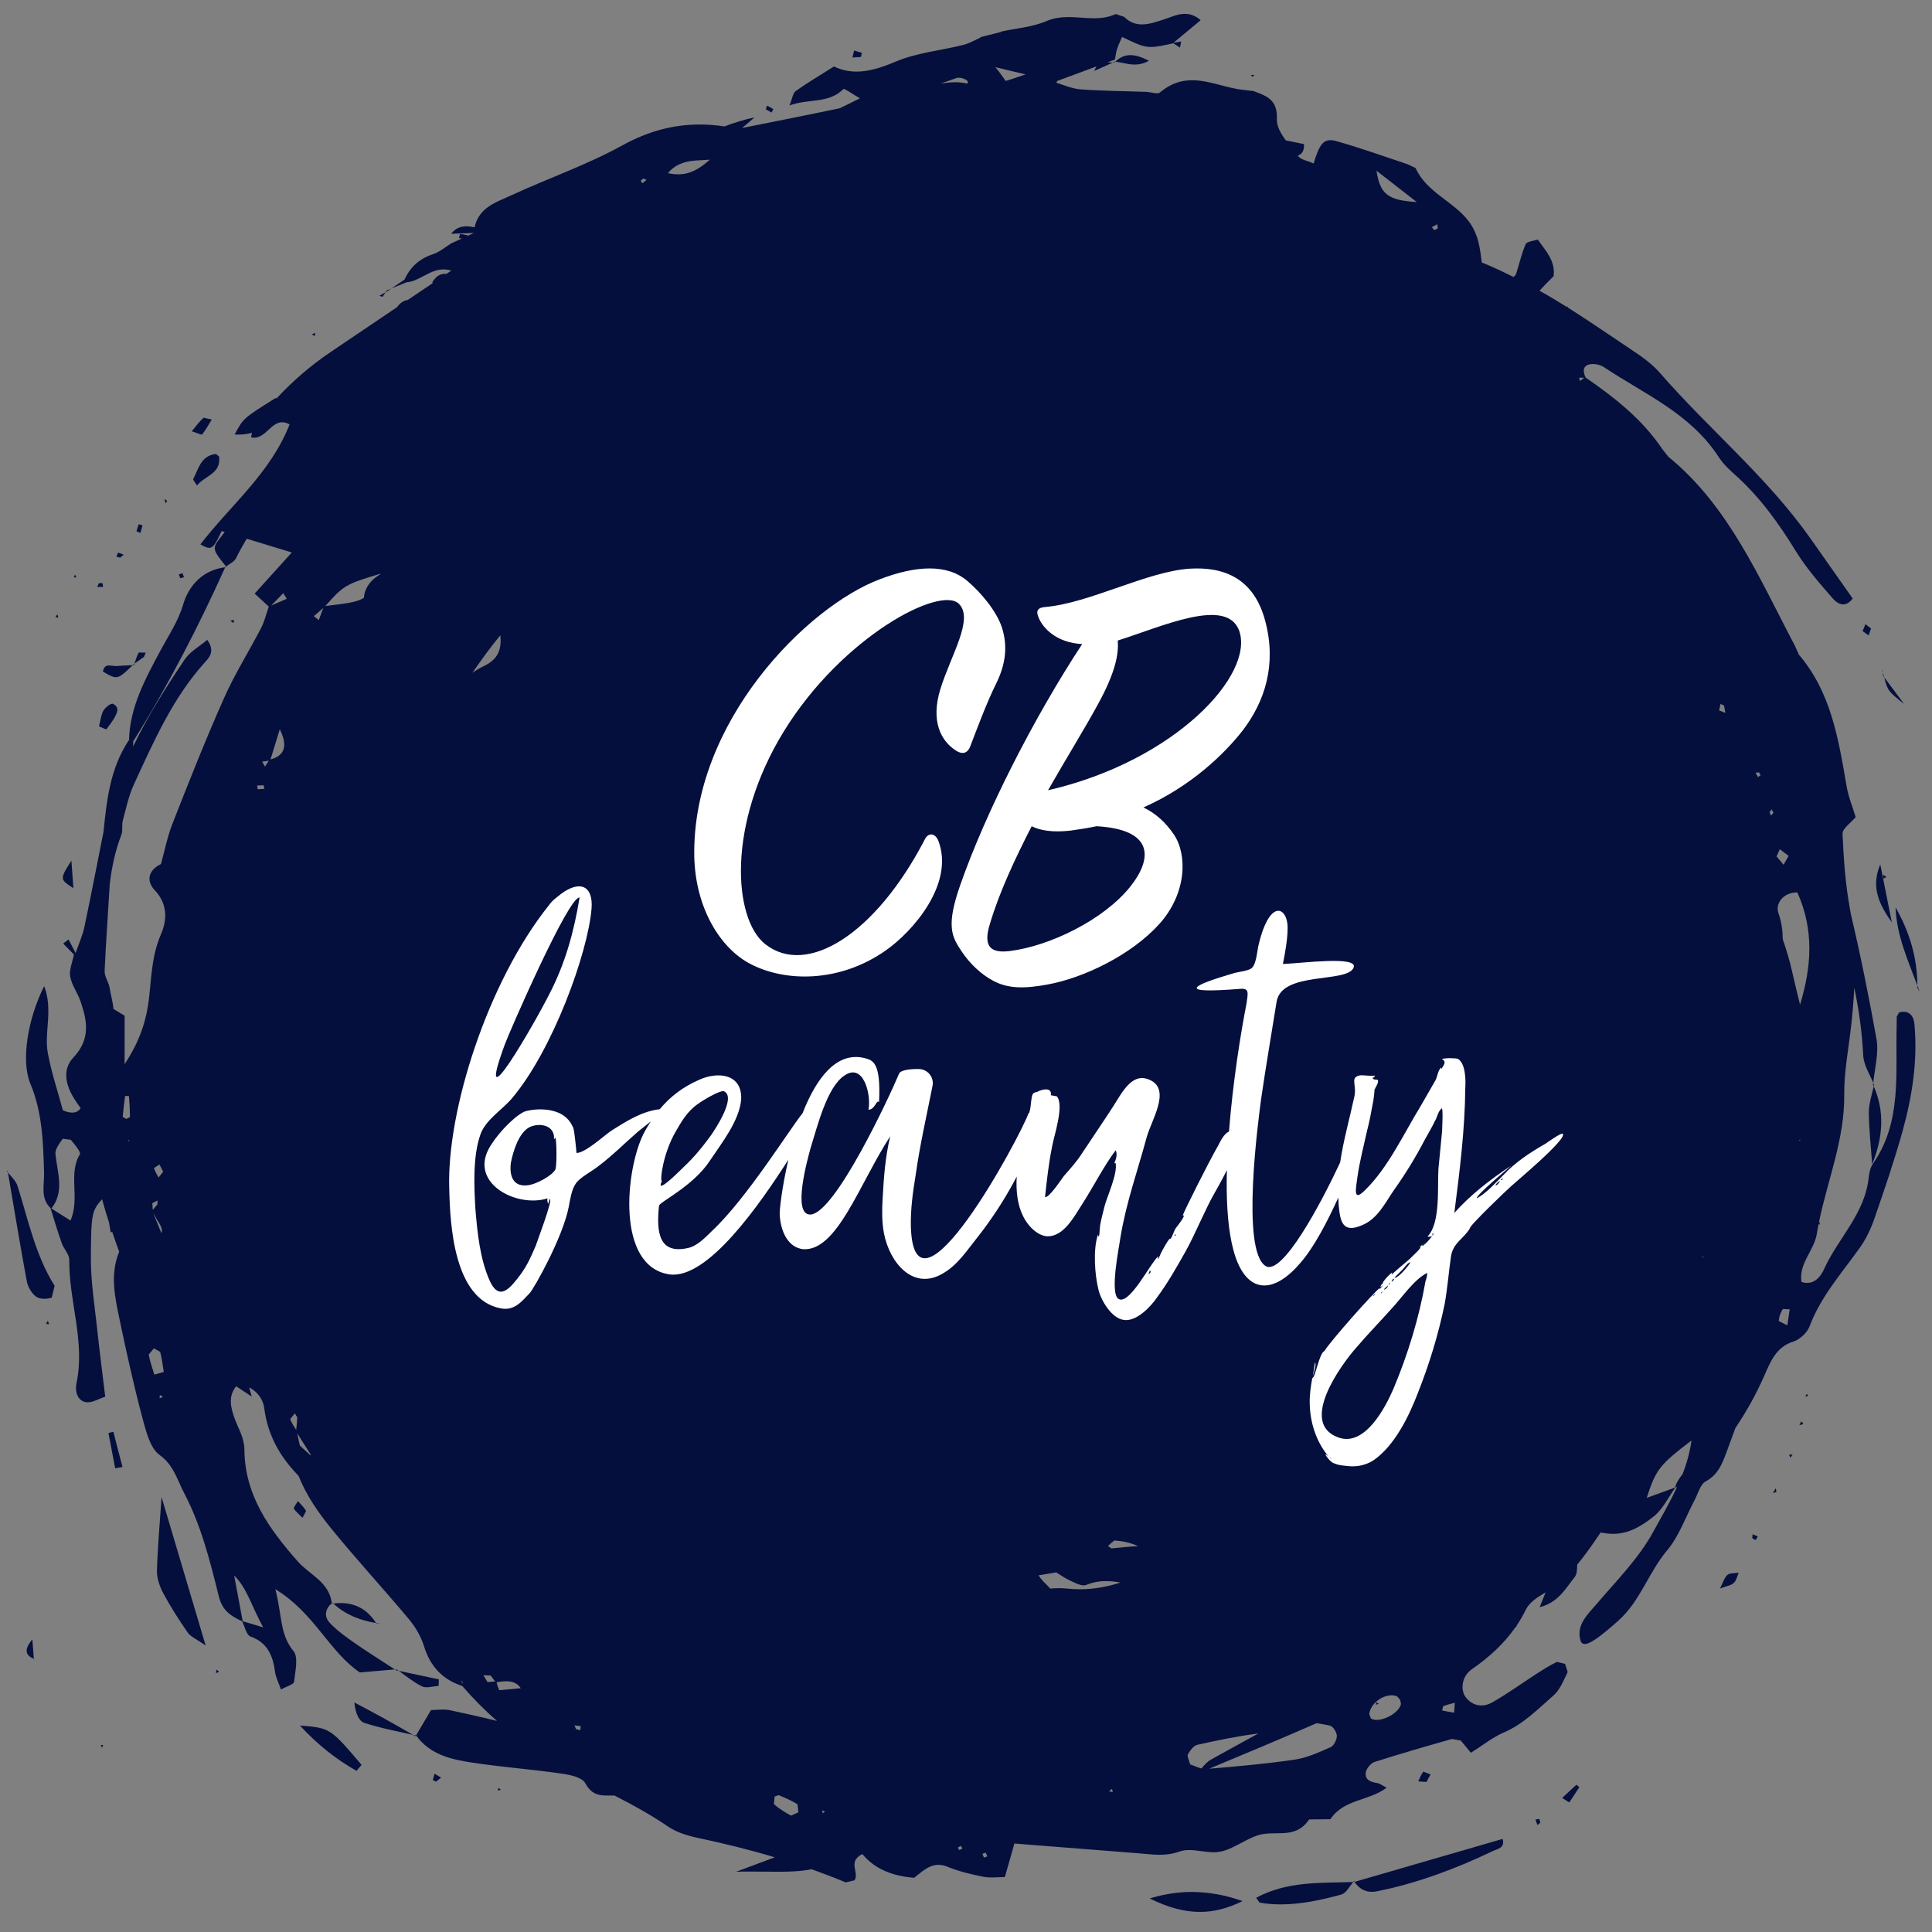 <?xml version="1.0" encoding="utf-8"?>
<!-- Generator: Adobe Illustrator 25.0.1, SVG Export Plug-In . SVG Version: 6.00 Build 0)  -->
<svg version="1.1" id="Layer_1" xmlns="http://www.w3.org/2000/svg" xmlns:xlink="http://www.w3.org/1999/xlink" x="0px" y="0px"
	 viewBox="0 0 1924 1924" style="enable-background:new 0 0 1924 1924;" xml:space="preserve">
<rect x="0" y="0" width="1924" height="1924" fill="#808080" stroke="none"/>
<style type="text/css">
	.st0{fill-rule:evenodd;clip-rule:evenodd;fill:#040F3D;}
	.st1{fill-rule:evenodd;clip-rule:evenodd;fill:#FFFFFF;}
</style>
<g id="logo">
	<g id="blog" transform="translate(24, 165)">
		<path id="Shape" class="st0" d="M1885.4,818.7c0-0.8,0-1.5,0-2.3c0.3,0.8,0.6,1.6,0.9,2.4l0,0l1.5,3.7L1885.4,818.7z
			 M1885.4,816.4c-9.4-25.2-20.6-49.7-21.7-77.7C1877.4,762.5,1885.3,788.2,1885.4,816.4z M1852.4,509.5c4.7,6.3,9.8,13.2,19.8,26.5
			C1856.7,523.7,1855.9,523.1,1852.4,509.5z M1851.7,507.2c0.2,0.8,0.4,1.6,0.6,2.3c-0.4-0.5-0.8-1.1-1.2-1.6L1851.7,507.2z
			 M1851.1,505.2l0.7,2l-0.6,0.7L1851.1,505.2z M1851,504l0.1,1.2l-1.4-4.1L1851,504z M1854.6,708.3l-3.1,1.8l-0.2-4L1854.6,708.3z
			 M1848.5,695.9c3.8,19.2,7.7,38.5,11.5,57.7C1848,736.5,1838.6,718.8,1848.5,695.9z M1830.9,463.5l2.8-6.9l5.6,4.3l-2.4,6.9
			L1830.9,463.5z M268.6,1337.4c-0.6-0.9,2.2-4.3,4.1-7.6c3,3.5,6.2,6.4,8.1,10l-3.5,6.7C274.3,1343.5,270.9,1340.8,268.6,1337.4z
			 M1631.7,282.6l5.8,7.3c60.3,49.2,90.4,120.9,126.1,188.4l3.8,8.6c31.9,37.2,39.5,84,47.5,130.8c1.8,10.7,6,20.9,9.1,31
			c-4.7,5.7-13.3,11.4-13.1,16.7c1.1,25.2,2.9,50.6,7.5,75.4c0.3,1.5,0.5,3.1,0.8,4.6c9.7,41,18,82.5,25.5,124.1
			c2.5,13.8-1.7,29.2-3.2,43.9c-3.8-9.1-9.5-17.9-10-27.3c-1.1-23-4.3-45.5-8.9-67.5c-0.6,12-1.6,24-2.9,36
			c-2.5,23.5-7.3,46.9-7.1,70.3c0.5,44.6-16.5,85-25.2,127.3l0.7-0.3l0.1,2.8l-1.1-0.8c-0.7,3.3-1.3,6.6-1.8,9.9
			c-2.7,16.7-18.1,29.2-15.3,47.8c2,0.7,3.9,1,5.7,1c9.2,0,14.3-8.3,16.7-13.5c14-31.1,40.9-55.2,44.6-91.8
			c0.5-4.6,1.7-9.8,4.2-13.4c29.1-41.7,22.3-90.1,23.6-137.1l0.1-9.4l2.3-4.1c1.6-0.5,3.1-0.7,4.5-0.7c6.5,0,10.1,4.8,10.8,12.1
			c3.4,36.8-2.3,72.7-12.1,107.8c-8.1,28.9-17.8,57.3-27.6,85.6c-3.5,10.2-8.3,20.5-14.5,29.2c-17.9,25.3-38.8,48.3-50.2,78.5
			c-2.4,6.4-9.8,13.2-16.1,15.2c-17,5.2-22.8,19.8-29,34c-8.1,18.5-17.8,35.8-28.8,52.1c-2.8,7.8-5.6,15.5-8.5,23.2
			c-4.6,12.1-8.2,22.9-21.1,30c-5.5,3-7.7,12.5-11.3,19.2c-8.9,16.7-15.2,35.4-27.2,49.6c-18.5,22-26.4,50.2-48.7,70.1
			c-16.1,14.3-27.4,23-33.2,23c-2.1,0-3.5-1.1-4.2-3.4c-4.7-15.8,7.6-26.5,16.3-36.8c19.7-23.1,41.3-44.6,56.1-71.5
			c8.2-14.9,16.8-29.6,23.7-44.8c-0.6,0.3-1.2,0.5-1.8,0.8c-7,9.9-12.6,21.8-21.7,28.9c-11.9,9.3-24.3,17.1-40.3,17.1
			c-2.9,0-6-0.3-9.1-0.8c-1.1-0.2-2.2-0.3-3.2-0.5c-0.6,0.9-1.2,1.7-1.8,2.6c-6.9,10.2-13.8,20.1-21.5,29.3
			c-0.2,4.2-0.1,9.3-2.3,12.1c-9.2,11.7-16.8,25.9-35.1,30.3c2.1-5.2,4-9.8,5.9-14.7c-0.6,0.4-1.3,0.8-2,1.2
			c-6.7,3.9-14.4,9.3-17.6,15.8c-2.8,5.8-6,11.3-9.5,16.4l0.5,0.4l-1.3,0.7c-11.5,16.6-26.3,30.1-43.5,42
			c-10.3,7.1-12,21.2-5.4,28.9c4.2,4.8,9.4,7.2,14.9,7.2c3.5,0,7.1-1,10.5-2.9c15.2-8.6,29.5-19,44.2-28.5c6.7-4.3,13.4-8.6,20.5-12
			l8.1,2l2.6,8.1c-4.1,8.3-7.7,17.9-14.4,23.6c-15.4,13.4-29.7,28.3-49.2,36.6c-11.2,4.8-21.1,12.9-32.8,20.2
			c-2.8-3.3-6.4-7.8-10.1-12.2l-8.8-1.5c-25.8,7.3-51.5,14.7-77.1,22.9c-3.6,1.2-8,6.4-8.6,10.1c-1.3,7.6,4.7,9.9,11.4,10.9
			c2.7,0.4,5.1,2.5,9.3,4.6c-17.6,13.4-42.7,11.2-56,31.4l-21.1,0.2c-12.4,18.1-28.7,12.3-44.9,14.4c-14.6,1.9-28.3,14.4-43.1,17.6
			c-2.3,0.5-4.6,0.7-7,0.7c-4.1,0-8.2-0.6-12.4-1.1c-4.2-0.6-8.3-1.1-12.3-1.1c-3.2,0-6.3,0.4-9.2,1.4c-7.1,2.5-13.6,3.3-20.1,3.3
			c-7.1,0-14.1-1-21.3-1.5c-40.2-3.2-80.4-6.3-123.3-9.7c-3.4,11.9-6.1,21.5-9.5,33.4c-0.2,0-0.4,0-0.7,0c-1.9,0-4,0.1-6,0.2
			c-2,0.1-4.1,0.2-6.1,0.2c-3,0-6.1-0.2-9-0.8c-12.1-2.4-24.2-5.3-35.4-9.9c-3.2-1.3-6.1-1.9-8.9-1.9c-9.6,0-16.6,7-24.2,12.9
			c-20.8-1.6-39-8.3-51.6-23.6c-15.2,7.5-2.7,18.3-7.8,26.1l-8.8,2.1c-11.2-4.7-22.5-9-33.9-13.1c-10.6,2.1-21.6,2.5-33.6,2.5
			c-4.2,0-8.5-0.1-13-0.1c-4.5-0.1-9.2-0.1-14-0.1c-4.7,0-9.5,0-14.6,0.2c13.6-5.1,26.4-9.9,38.5-14.4c-25.4-7.6-51.3-14-77.5-19.5
			c-10.3-2.2-21-5.7-29.4-11.5c-16.8-11.5-34.6-21.2-52.7-30.5c-2.4,0-4.9,0-7.3,0c-0.2,0-0.3,0-0.5,0c-9,0-15.7-2-21.3-12.2
			c-3.3-6-15-8.4-23.3-9.6c-29.7-4.3-59.7-6.5-89.4-11c-20.8-3.2-41.7-7.7-55.8-27l-0.6,0.7l0,0c-0.8-0.5-1.7-1-2.5-1.4
			c1,0.2,2,0.5,3,0.7c4.5-7.6,9.1-15.4,14.9-25.3c3.4,0,7.6-0.5,12-0.5c2.6,0,5.3,0.2,7.8,0.8c15.3,3.4,30.7,6.6,45.9,10.5
			c-12.1-10.6-23.5-22.1-34.2-34.4l0-0.3c-20-6.4-32.3-19.6-38.5-39.9c-3-9.7-8.6-19.1-15.1-26.9c-25.1-30-51.7-58.8-76.4-89.1
			c-13.4-16.4-25.5-33.7-33.4-53.5c-17.8-18.4-30.6-39.4-34.2-67.8c-1-8.1-6.6-15.9-14.9-20.3c0.6,2.1,1.2,5.1,2.5,9.2
			c-5.6-3.7-10.7-7.1-15.5-10.3c-8.3,10.1-5.4,21.5-1.4,32.5c3.7,10.1,9.4,18.4,9.6,30.7c0.4,45.8,25.1,79.3,53.1,111.2
			c11.8,13.4,31.2,20.2,34,41.7c-6.9,5.7-7.9,13.2-2.1,19.5c7.2,7.7,15.9,13.9,24.5,19.9c13.2,9.2,26.8,17.7,40.3,26.5
			c-11.3,1-22.6,2-34.8,3c-30.2-20.1-45.2-59.2-84.2-82.9c6.8,25.7,4.2,44.9,18.2,61.8c4.9,6,1.6,20.3,0.4,30.6
			c-0.3,2.4-6.8,4.1-13,7.5c-2.4-7-5.2-12.2-5.9-17.7c-2.2-16.6-7.9-29.2-24.5-35.1c-3.9-1.4-5.6-9.6-8.2-15.1
			c-10.7-5.1-19.6-10-23.3-24.9c-8.7-35.1-17.5-70.4-34.4-102.6c-7.1-13.5-10.4-28-24.6-38.2c-9.4-6.7-13.5-23.7-17.1-37
			c-8.5-32-15.7-64.4-22.5-96.9c-4.8-22.8-10-45.7-0.6-68.5c-2.4-6.6-4.8-13.2-7-19.8c-0.5,0.2-1,0.4-1.5,0.7c-0.5-3.4-1-6.7-1.6-10
			c-2.5-7.6-4.8-15.3-6.9-23.1c-10.2,11.1-11,14.6-11.2,58.6c-0.1,23.6,3.8,47.3,6.3,70.9c2.3,21.5,5.1,42.9,8,67.1
			c-5.6,1.7-11.8,5.6-17.4,5.6c-0.7,0-1.5-0.1-2.2-0.2c-7.9-1.6-10.8-10.4-9-19c8.8-41.6-7.7-81.6-7.2-122.7
			c0.1-5.5-5.5-10.8-7.5-16.6c-4.1-11.5-7.6-23.3-11.2-35c-10.4-10-6-23.2-6.4-35.2c-0.9-30.1-1.6-59.7-13.6-88.5
			C-3.4,891.3,3.8,849.2,20,817c9.1,23.9-0.2,46,3.6,66.6c3.7,20,10.3,39.4,15,57.1c3.6,1.6,6.7,2.3,9.3,2.3c3.8,0,6.6-1.6,8.4-4.4
			c-2.7-3.9-5.5-7.8-7.8-11.8c-7.4-12.7-10.1-27.3,0.5-38.6c8.8-9.3,12.2-18.5,12.6-27.7c0.1-1.5,0.1-3.1,0-4.6
			c-0.4-7.7-2.6-15.5-5.3-23.4c-2.8-8.6-8.8-16.2-10.4-24.9c-1.2-6.8,2.3-14.6,3.7-22c-3.5-3.7-7.1-7.4-10.7-11l5.4-4
			c2.3,4.5,4.7,9,7,13.5c2.9-8.6,6.8-17,8.7-25.8c6.7-31.6,12.8-63.3,19.1-95c3.2-31.5,6.5-62.9,25.1-91l4.5,0.5
			c0,1.9-0.1,3.7-0.1,5.6c14.5-30.4,32.5-58.6,51.2-86.5c5.4-8,14.8-13.1,22.6-19.7c8.3,11.6,1.6,18.1-3,23.1
			c-31.6,35.2-50.5,78.5-70.2,121.2c-5.1,11.2-7.7,23.7-10.9,35.7c-1.2,4.5,0.2,9.9-1.4,14.1c-6.2,16-9.6,32.4-11.6,49.1
			c-1.7,28.8-3.8,57.6-5.1,86.4c-0.3,5.7,4.1,11.2,5,17.1c1,6.6,3.3,14.2,3.8,20.9c3.4,2,7.1,4.3,11.1,6.7c0,14.2,0,29.6,0,48.3
			c15-23,22-42.8,24.7-69.3c2.1-20.4,3-40.6,11.5-60.1c6.2-14.3,6.8-30-6.2-43.9c-8.9-9.4-6.2-20.2,6.2-26
			c3.7-13.4,6.4-27.3,11.4-40.1c16.5-42,33.1-84.1,51.4-125.2c10.6-24,24.8-46.3,36.8-69.6c3.5-6.7,5.3-14.3,7.8-21.5
			c-4.1-3.8-8.3-7.7-14.1-13c12.3-13.6,23.2-25.6,37-40.9c-16.2-4.9-30.9-9.4-44.9-13.7c-3.8,6.3-7.4,12.8-10.7,19.5
			c-1.7,3.4-6.4,5.5-9.9,8.1c-13.8-17.1-14.1-17.9-5.2-29.3c1.3-1.7,2.6-3.3,3.9-5c-1-0.3-2.1-0.6-3.1-0.9
			c-5.6,12-8.2,16.7-12.4,16.7c-2.2,0-4.9-1.3-8.7-3.5c30.1-39.2,69.5-70.5,88.8-119.4c-2.7-1.6-5.1-2.2-7.4-2.2
			c-5.4,0-9.6,3.9-13.8,7.7c-4.2,3.9-8.5,7.7-14.1,7.7c-1,0-2-0.1-3.1-0.4c0.4-1.4,0.6-3,0.9-4.5c-4,1.2-8.5,1.8-13.6,1.8
			c-1.2,0-2.4,0-3.6-0.1c8.6-16.2,8.6-16.2,41.1-36.5l0.5,0.7c16.4-17.7,34.7-33.4,54.8-46.9c21.7-14.7,43.3-29.3,65.3-44.1
			c2.8-3.8,6-6.5,10.7-7.2c8.1-5.5,16.3-11,24.6-16.6l0-1.4c3.1-4.7,6.8-8,12.2-8c0.5,0,1,0,1.6,0.1c1.6-1.1,3.2-2.2,4.9-3.3
			c-2.7-0.8-5.2-1.2-7.6-1.2c-14.1,0-24.3,12-36.9,12.8c-5.1,2.1-10.1,4.1-15.2,6.2c4.4-2.9,8.7-5.9,13.1-8.8l0,0
			c5.9-13,15.3-21.1,28.5-25.4c6.5-2.1,12.1-7.1,18.2-10.8c3.4-1.6,6.9-3.1,10.3-4.7l-2.8-0.7l1.3-4l7.3,1.4l-0.2,0.7
			c2.2-1,4.4-2,6.6-3c-7.6,0.3-15.1,0.6-22.7,0.8c4.3-5.6,9.5-7.4,15.1-7.4c2.7,0,5.4,0.4,8.2,1c4.5-20.3,21.9-25,36.4-31.8
			c36.9-17.1,75.7-30.4,111.3-50.1C621.3-34.3,646.6-41,673-41c8,0,16.1,0.6,24.4,1.9c10-3.8,20.1-6.9,30-9
			c-4.2,3.8-8.4,7.3-12.5,10.6c32.5-6.5,65-12.9,97.4-19.7c6-3,12.7-6.1,20.1-9.9c-7.1-4-14.4-9.3-16.2-9.3c-0.1,0-0.3,0-0.3,0.1
			C801-61.5,782-67.1,762.2-60c2.9-7,3.4-12.3,6.2-14.3c11.6-8.3,24-15.5,38.1-24.5c7.5,3.6,14.9,5.1,22.5,5.1c12.3,0,25-4,38.4-9.7
			c21.3-9.1,45.3-11.2,68.1-16.9c5.9-1.5,11.5-4.9,17.3-7.4l-1.2-0.1c7.3-1.8,14.5-3.7,21.8-5.5l-1.2-0.1c15.4-3.4,31.7-4.5,46-10.6
			c7.3-3.1,14.6-4,21.9-4c4.2,0,8.4,0.3,12.6,0.6c4.2,0.3,8.4,0.6,12.5,0.6c7.4,0,14.7-0.9,22-4.2l8.3,2.8
			c5.6,5.6,11.5,7.5,17.7,7.5c6.9,0,14.1-2.4,21.5-4.8c6.8-2.2,13.9-5.7,21.3-5.7c5,0,10.3,1.6,15.7,6.3
			c-9.4,7.8-18.3,15.2-27.1,22.5l7.7-1.3l-1.2,6.1l-6.6-4.3c-10.6,2.3-16.9,3.7-22.3,3.7c-7.9,0-13.9-2.9-28.8-10
			c-1.7,4-3.6,7.9-4.9,11.9c-1,2.8-1.3,5.9-2.2,10.6c-2.4,0.9-4.8,1.8-7.2,2.7c0.7,0,1.5,0.1,2.2,0.2c0.9,0.1,1.9,0.1,2.8,0.2
			c-6.1,2.7-12.2,5.5-18.3,8.2c0.7-1.9,1.4-3.3,2.3-4.5c-12.9,4.8-26.1,9.7-39.2,14.5c-0.3,0.6-0.6,1.2-1,1.8
			c8.1,2.5,16.1,6,24.4,6.6c21.7,1.6,43.5,1.7,65.3,2.5c3.3,0.1,7.4,1.4,10.5,1.4c1.3,0,2.4-0.2,3.1-0.9c10.9-9.1,21.5-12.1,32-12.1
			c17.5,0,34.6,8.2,52,9.7l9.2,1.1c12.7,4.9,24,8.1,23.2,27.9c-0.3,7.1,3.8,14.2,8.9,21.2c6,1.3,12.1,2.5,18.1,3.7
			c0.4,7.7-2.7,10.1-6.2,11.6c0,0,0,0,0,0c3,4.1,10.2,5.1,15.8,7.7c5.1-16.9,8.8-23.2,16.7-23.2c2,0,4.3,0.4,6.9,1.2
			c23.6,6.7,46.6,15,69.8,22.7l8.1,3.8c11,24.4,37.7,33,52.9,53c4.4,5.7,7.6,12.9,9.5,19.9c1.8,6.9,2.7,14.2,3.6,21.2
			c10.8,4.3,21.3,9.3,31.7,14.5l2.2-2.5c3.4-10.1,5.5-20.6,9.8-30.3c1.2-2.6,7.7-3.2,12.1-4.5c7.6,11.1,17.6,20.9,15.7,36.4
			c-5.9,5.9-10.6,10.6-14,14.6c9.3,5.1,18.4,10.6,27.5,16.3c0.1-0.3,0.3-0.7,0.4-1.1c0.1,0.5,0.2,1,0.3,1.5
			c21.3,13.4,42.1,27.9,63.2,41.9c10.1,6.7,20.4,13.9,28.4,23.1c48.7,56,106.2,103.1,149.6,164.4c14.2,20.1,28.4,40.3,42.4,60.3
			c-3.2,4.3-6.4,5.9-9.4,5.9c-4,0-7.7-2.8-10.3-5.8c-13.1-15-26.5-30.3-37-47.4c-17.3-28.2-36.3-54.4-60.7-76.1
			c-5.7-5.1-11.5-10.6-15.7-17c-28.4-44-74.2-63-114.5-89.9c-3-2-7.2-3.2-10.9-3.2c-0.7,0-1.4,0-2.1,0.1c-8.3,1.1-8.3,6.9-5.4,13.3
			C1583.7,230.8,1611.4,252.3,1631.7,282.6z M1769.1,971l-0.7-1l-1.2,0.3L1769.1,971z M1755.9,1154.9c0.9-6,1.7-11,2.4-16l-6.8-0.3
			c-1.5,2.2-2.6,4.8-3.4,7.5c-0.2,1.4-0.5,2.9-0.8,4.4C1748.3,1151.1,1751.8,1152.7,1755.9,1154.9z M1747.1,744.5
			c3.1,8.7,4.2,17.3,4.3,25.9c3.5,10.2,6.7,20.6,9.1,31.3c2.5,11.3,5.3,22.5,8.1,33.8c11.5-37.8,14.1-74.4-2.7-111.8
			C1751.4,723.7,1743.7,735.2,1747.1,744.5z M1752.2,696.2c1.4-2.4,2.7-4.9,5-8.9l-8.8-6.6l-3.2,7.2L1752.2,696.2z M1739.7,647.2
			l2.4-2.8l-1.7-3.4l-2.2,2.8L1739.7,647.2z M1726.6,608.8l2.8-1.8l-1.7-2.8l-3.4,0.3L1726.6,608.8z M1694.2,544.9l-1.3-7.3
			l-3.5-1.6l-1.4,6.5L1694.2,544.9z M1672.4,1087.1l-0.5-1.7c-0.1,0.7-0.2,1.4-0.3,2.1L1672.4,1087.1z M1644.1,1316.4
			c1.3-5,4.3-9.3,7.6-13.5c4.1-10.7,7.2-21.8,8.8-33.4c-32,24.4-35.6,29.2-44.6,57.2C1625.4,1323.2,1634.7,1319.8,1644.1,1316.4z
			 M217.7,1449.5c4.6,1.4,9.5,2.8,20.4,6.1c-11.8-21.5-16.1-39.1-28.9-51.6C212,1419.2,214.9,1434.4,217.7,1449.5z M46.5,970.1
			l-8-1.1c-3.2,4.6-7.8,10.4-7.3,15.3c1.9,18.5,9.3,37.1-4,54.2c5.8,3.7,11.7,7.4,19,12c9.8-22.4-2.7-46.2,9.4-66.1
			C56.7,982.4,50.3,974.5,46.5,970.1z M104.4,971.8l0.4-1.3l-1-0.6C104,970.6,104.2,971.2,104.4,971.8z M104.4,926.5l-3.8-0.1
			c-1,6.9-1.8,13.9-2.4,20.9l3.5,2l3.7-1.8C105.4,940.5,105,933.5,104.4,926.5z M138.3,1226.1l-3.1-1.9l-0.3,3.3L138.3,1226.1z
			 M132.7,1034.5l0.2-4l-5.2,2.7l0.4,6.7L132.7,1034.5z M128.6,1042.8c1.7,4.5,3.5,8.9,5.3,13.3c0.9,2.3,1.8,4.6,2.8,6.9
			c1.1-2.2,0.6-5.4-2.4-10.2C132.2,1049.6,130.5,1046.2,128.6,1042.8z M134.8,994.7l-5.5,3.5c1.1,3.3,2.9,6.4,4.6,9.5l4.6-5.9
			L134.8,994.7z M135.5,1181.2l-6.3-3.4l-5.1,6.2c1.2,6.8,3.6,13.3,5.6,19.9l9.4-2.6C138,1194.6,137.3,1187.7,135.5,1181.2z
			 M232,617.3l0.7,3.7l6.5-0.4l-0.6-3.6L232,617.3z M237,593.5l2.9,4.9l3.8-5.8L237,593.5z M254.6,561.3c-3.1,10-6.1,20-9.2,30
			C260.7,587.2,262.2,576.4,254.6,561.3z M258.1,425.7c-4,4.1-8.1,8.3-12.1,12.4c5.2-2.3,10.4-4.6,15.6-6.8L258.1,425.7z
			 M269.6,1242.5l-4.6,5.7c1.4,3.9,3.8,7.3,6,10.8c0.4-4.2,0.9-8.4,1-12.6L269.6,1242.5z M272,1262.4c0.9,4.1,1.7,8.2,2.6,12.2
			c3.4,3.1,6.8,6.3,10.2,9.3c0.3,0.1,0.6,0.1,1,0.2C280.5,1275.9,276.2,1269.1,272,1262.4z M288.5,448.6l5,3.9c1.5-4,2.9-8,4.4-12
			C294.7,443.2,291.6,445.9,288.5,448.6z M300,438.5c9.6-1.3,19.4-2,28.8-4.3c3.5-0.9,6.7-2.1,9.6-3.8c0.7-9.9,6.6-17.5,15.3-22.9
			c0.3-0.2,0.7-0.4,1-0.6c0.1-0.2,0.1-0.4,0.2-0.6C320.3,416.8,318.3,417.8,300,438.5z M436.6,1510.4l-1.7-2.3l1.8,4L436.6,1510.4z
			 M461.5,1510.1l7.6-0.6l-4.5-5.9l-7.2-0.3L461.5,1510.1z M474.3,467.6c-9.9,11.9-18.9,24.5-27.8,37.3c3.6-2.4,7.3-4.7,11.2-6.5
			C473.3,491,475.4,480.4,474.3,467.6z M480.1,1509.3c-3,0-6.3,0.4-9.6,1.1c0.7,2.9,1.6,5.5,2.7,7.8c1.1-0.1,2.3-0.2,3.4-0.3
			c6.1-0.6,12.3-1.1,18-1.7C491.2,1511,486.1,1509.3,480.1,1509.3z M548.1,1553.2l1.6,3.8l4.2,1.1l0.4-4.1L548.1,1553.2z
			 M616.7,12.8l-2.6,2.1l1.1,2.1c0.3,0.1,0.6,0.2,0.9,0.3l3.7-3.2L616.7,12.8z M656.4-2.9c-1.6,0.7-3.1,1.3-4.7,1.9
			c-3.6,1.8-7.2,4.5-10.6,8.4c3.7,0.8,7.1,1.2,10.3,1.2c11.9,0,21.1-5.3,31.5-14.6C673.3-5.2,664.6-5.6,656.4-2.9z M770.2,1631.8
			c-5.9-3.7-12.4-6.4-18.8-9.1l-4,1.4l-0.7,7.6c5.2,4.4,11,8.2,17.1,11.4l7.3-3.3L770.2,1631.8z M794.7,1637.9l0.7,2.9l2.1-1.7
			L794.7,1637.9z M930.9,1677.4l3.4-1.3l-1-2.7l-3.2,1.2L930.9,1677.4z M930.7-87.6c-0.8,0-1.6,0.1-2.2,0.3
			c-5.3,1.8-10.5,3.7-15.8,5.6c4.9-0.8,9.8-1.4,14.7-1.4c3.4,0,6.7,0.3,9.9,1c0.7,0.1,1.4,0.3,2.1,0.4l0.5-2
			C938.6-85.9,934.1-87.6,930.7-87.6z M957.6,1680l-3.3,1.2l1.6,3.7l3.3-1.2L957.6,1680z M1084.2,1619.6l-0.9-3.2l-2.9,2.6
			L1084.2,1619.6z M967.3-98.1c4.4,5.3,7.6,10.1,10.2,13.7c4.2-1.2,8.4-2.5,12.5-4c2.4-0.9,4.9-1.7,7.3-2.5
			C988.6-93,978.9-95.3,967.3-98.1z M1057.9,1413.3c-0.8,0.3-1.6,0.5-2.6,0.5c-4.4,0-10-3.1-14.5-5.2c-4.6-2.1-8.7-5.2-13-7.7
			c-5.9,1-11.7,1.9-17.5,2.9c2.9,5.1,7.9,8.9,11.6,13.2c3-0.3,5.9-0.4,8.8-0.4c2.7,0,5.3,0.1,7.9,0.4c4.3,0.4,8.5,0.7,12.7,0.7
			c14.3,0,27.7-2.6,40.6-6.7c-4.5-0.9-9-1.4-13.7-1.4C1071.8,1409.4,1065,1410.5,1057.9,1413.3z M1085.8,1369.1
			c-2.2,1.6-4.3,3.4-6.4,5.5c1.1,0.8,2.2,1.6,3.4,2.4c11.7-1.2,20-2,26.6-2.2C1101.4,1371.1,1093.6,1369.6,1085.8,1369.1z
			 M1227.9,1561.5c-19.9,2.5-39.8,6.7-59.6,11.1c-3.6,0.8-7.2,5.7-9.3,9.4c-1.1,2,1.1,5.5,2.2,10.1c3.4,1,7.3,3.1,11.3,4
			c2.8-3.4,5.7-6.7,9.3-8.7c15.8-8.8,31.7-17.6,47.6-26.2C1228.9,1561.4,1228.4,1561.4,1227.9,1561.5z M1300.2,1553.4
			c-4.2-0.8-8.8-1.8-13.3-2.3c-0.6,0.3-1.3,0.6-1.9,0.9c-34.8,15.2-69.8,29.8-104.8,44.4c28.5-2.4,57.1-4.9,85.4-9.1
			c12.1-1.8,24.1-7.3,35.6-12.4c3.2-1.4,6.3-7.7,6.1-11.4C1307.1,1559.7,1303.4,1554,1300.2,1553.4z M1341.2,1546.3
			c1.5,1,3.6,1.5,5.8,1.5c9.2,0,22.4-7.8,24.2-15.9l-0.9-4.1l-2.9-3.4c-1.8-0.8-3.7-1.1-5.7-1.1c-9.8,0-21.2,8.8-22.1,18.8
			L1341.2,1546.3z M1346.8,5c3.5,23.9,12.1,29.5,40.1,31.2C1373.4,25.7,1363.4,17.9,1346.8,5z M1407.3,58.3l-5.4,3l2.7,2.9l3.2-1.8
			L1407.3,58.3z M1413.1,1534.2l-0.9,4.2c3.9,0.9,7.9,1.5,11.9,2.2c0.2-2.6,0.4-5.3,0.7-9.9
			C1420.4,1531.9,1416.6,1532.7,1413.1,1534.2z M1548.5,211.1c0.3,1.1,0.7,2.2,1,3.4c1.4-1,2.7-2.2,4.1-3.3
			C1551.9,211.2,1550.2,211.2,1548.5,211.1z M1346.3,1532.7l0.3-2.5l2.4,1.5L1346.3,1532.7z M205.3,453.4l3.7-1.2l-0.4,3.2
			L205.3,453.4z M200.3,399.9c0-0.1,0.1-0.2,0.1-0.2c0.3-0.2,0.5-0.4,0.8-0.6c0.2,0.2,0.4,0.4,0.5,0.7
			C201.2,399.8,200.8,399.9,200.3,399.9z M104.5,572.4c0.6-32.9,16.2-61.4,31.6-90.1c8-14.9,17.4-28.6,22.4-45.6
			c5.5-18.6,19.5-34.1,41.8-36.8c-26.8,59.4-56.6,117.3-91.3,172.9L104.5,572.4z M1841.9,916.8c-0.2-0.5-0.4-1-0.6-1.4
			c0.1-0.6,0.1-1.2,0.2-1.9c0.3,0.6,0.5,1.3,0.8,1.9C1842.1,915.8,1842,916.3,1841.9,916.8z M1840.4,994.4
			c-1.2-17.3-3.2-34.5-3.3-51.9c0-8.5,3-17.1,4.9-25.7C1852.9,941.6,1851.4,967.4,1840.4,994.4z M328.9,1530.4
			c9.9,5.3,19.8,10.5,29.6,15.9c9.7,5.4,19.3,10.9,28.9,16.4c-16.3-3.7-32.9-6.8-48.7-12C333.3,1548.9,329.8,1540.6,328.9,1530.4z
			 M307.4,1431.3c0.2,0.2,0.4,0.4,0.6,0.6c-0.4,0-0.8,0.1-1.2,0.2c0-0.1,0-0.2,0-0.2C307,1431.7,307.1,1431.5,307.4,1431.3
			L307.4,1431.3z M350.5,1451.3c-15.7-2.6-30.3-8.1-42.5-19.4c2.4-0.3,4.8-0.5,7.1-0.5C329.6,1431.4,341.6,1437.4,350.5,1451.3z
			 M351.6,1451.4l3.2,0.1l-3.9,0.3c-0.1-0.2-0.2-0.3-0.3-0.5c0.3,0.1,0.6,0.1,1,0.2L351.6,1451.4z M371.1,1497.6
			c0.7,0.5,1.3,0.9,2,1.4c-0.9-0.2-1.8-0.4-2.6-0.6c-0.3-0.2-0.7-0.4-1-0.7C370,1497.7,370.5,1497.6,371.1,1497.6L371.1,1497.6z
			 M412.8,1513.9c-3.9,0.2-8.2,1.4-11.9,1.4c-1.6,0-3.2-0.2-4.6-0.9c-8.2-4-15.6-10-23.2-15.5c13.3,2.8,26.6,5.7,39.9,8.5
			L412.8,1513.9z M353.8,129.6l6.2-3.6l-3,4.6L353.8,129.6z M361.3,124.2l0.6,0.8l-1.8,1.1L361.3,124.2z M361.3,124.2
			c1.4-0.6,2.9-1.2,4.4-1.8c-1.2,0.8-2.5,1.7-3.7,2.5L361.3,124.2z M1086.6-103.5c-0.2,0.2-0.4,0.4-0.6,0.6l0,0c-0.2,0-0.5,0-0.7,0
			c-0.4,0-0.8,0-1.2,0c0.5-0.2,0.9-0.4,1.4-0.6C1085.8-103.5,1086.2-103.5,1086.6-103.5z M1120.2-104.5c-5.2,2.9-9.8,3.8-14.2,3.8
			c-7.1,0-13.3-2.4-19.4-2.8c4.7-4.5,9.6-6.6,15.1-6.6C1107.1-110.1,1113.1-108.1,1120.2-104.5z M1508.2,73.2
			c-0.2,0.1-0.5,0.2-0.8,0.2c0-0.1-0.1-0.1-0.1-0.2L1508.2,73.2z M1221.7-90.4h3.5l-1.8,1.9L1221.7-90.4z M824.9-107.7l1.7-7
			l7.7,2.3l-0.9,4.1L824.9-107.7z M738.6-56.2l1.3-3.6l6.2,3.4l-1.7,3.5L738.6-56.2z M289.7,166.5v3.1l-3.3-1.5L289.7,166.5z
			 M172.1,318.5c-2.4-4.1-4-5.7-3.7-6.4c5.4-10.2,7.6-23.4,22.7-25l3.1,2.6C196.2,307,180.2,308.5,172.1,318.5z M176.9,267.8
			c-1.3,0-5.2-1.8-9.9-3.3c4.3-5.2,7.6-9.9,11.8-13.5l8.1,1.8c-3.1,5-5.9,10.2-9.6,14.9C177.3,267.8,177.1,267.8,176.9,267.8z
			 M154,407.1l3.8-1.3l1.4,4l-3.6,1.1L154,407.1z M139.7,332l2.8,1.8l-1.5,2.4L139.7,332z M87.8,535.8c0.2,0,0.4,0,0.6,0.1
			c7.4,3.5,4,9.7,1,14.8c-2.2,3.8-5,7.2-7.6,10.7l-7.2-3c1.4-5.3,1.9-11.2,4.4-15.8C80.8,539.7,85.6,535.8,87.8,535.8z M109.9,495.9
			c1.3-3.8,2.3-7.7,4.3-11.1l6.9,0.1l-1.7,4.2C116.3,491.5,113.1,493.6,109.9,495.9z M108,497.4c0.2-0.2,0.5-0.5,0.8-0.7
			c0.4-0.3,0.8-0.5,1.1-0.8c-0.2,0.5-0.3,1-0.5,1.5C108.9,497.4,108.5,497.4,108,497.4z M91.4,509.4c-3.2,0-6.8-2-12.9-5.6
			c0.9-5,3.3-6.1,6.1-6.1c1.1,0,2.2,0.2,3.4,0.3c1.1,0.2,2.3,0.3,3.4,0.3c0.3,0,0.5,0,0.8,0c5.3-0.5,10.6-0.6,15.9-0.9
			C99.5,505.8,95.7,509.4,91.4,509.4z M111.9,364.1l2.2-7l3.8,1l-2,7.6L111.9,364.1z M91.9,389.4l1.7-4.1l5.6,2.1l-3.5,2.9
			L91.9,389.4z M74.4,415.9l3.6-0.3l0.7,3.9h-5.9L74.4,415.9z M50.7,407.1l1.3,2.9l-2.4,0L50.7,407.1z M47.1,692.1
			c0.6,8.6,1.3,17.2,2,27.4C35.4,710.6,35.4,710.6,47.1,692.1z M33.1,446.6l1,3.5l-2.8-0.5L33.1,446.6z M27.5,1127.3
			c-2.2,0.7-4.7,1.1-7.3,1.1c-3.1,0-6.1-0.6-8.2-2.1c-4.4-3.2-8.3-9.7-9.3-15.3c-6.7-36-12.6-72.2-18.8-108.4
			c3.5,4.4,8,8.5,9.6,13.5c10.6,33.8,17.8,69,36.9,99.4L27.5,1127.3z M-16.3,1000.7c0.1,0.6,0.2,1.2,0.3,1.8c-0.3-0.4-0.7-0.8-1-1.2
			L-16.3,1000.7z M-141,913.4l3,0.2l-1.7,3.6L-141,913.4z M9.7,1487c-7.9-3.5-10.5-8.6-1.5-19.4C8.9,1475.9,9.3,1481.5,9.7,1487z
			 M9.8,1487.8c0-0.3,0-0.5-0.1-0.8c0.2,0.1,0.4,0.2,0.6,0.3L9.8,1487.8z M24.8,1153.8l-2.9-0.4l1.8-3.2L24.8,1153.8z M77.4,1575.5
			l-0.9-2.8l2.3,0.2L77.4,1575.5z M98,1295.9l-7.3,1.3c-2.2-11.7-4.5-23.4-6.7-35.1l4.9-1.3C91.8,1272.5,94.9,1284.2,98,1295.9z
			 M180.8,1473.7c-9.7-6.8-15-8.8-17.8-12.8c-8.8-12.7-17.2-25.8-24.5-39.4c-3.5-6.6-6.3-14.7-6.2-22.1c0.6-22.8,2.7-45.7,4.6-73.5
			C151.8,1375.9,165.2,1421.2,180.8,1473.7z M194.2,1499.8l-3.1,1.5l0.5-3.6L194.2,1499.8z M336.1,1592.6l-5.1,5.9
			c-20-11.4-38.2-25.5-56.3-45.1C304.8,1555.8,304.8,1555.8,336.1,1592.6z M415.3,1605.2l-5.1,4.1l-3.2-1.6l1.7-6.3L415.3,1605.2z
			 M474.9,1617.3l-3.1,0.9l0.5-2.8L474.9,1617.3z M1213.4,1728.2c-14.3,7.1-28.1,10.8-42.4,10.8c-15.6,0-31.8-4.4-50.1-13.4
			c14.1-4.3,28-6.5,42.1-6.5C1179.5,1719.2,1196.1,1722.1,1213.4,1728.2z M1393.5,1599.3l7.1,2.8l-4.1,7.5l-8.1-0.6
			C1390,1605.6,1391.2,1602.1,1393.5,1599.3z M1324.9,1709c-0.2,0.1-0.3,0.1-0.5,0.1v0c-0.3,0-0.6,0-0.8,0c0.3-0.3,0.6-0.7,0.8-1
			C1324.6,1708.5,1324.7,1708.8,1324.9,1709z M1462.6,1678.4c-37,17.7-75.1,32-115,40c-1.9,0.4-3.6,0.6-5.3,0.6
			c-7.5,0-13.1-3.6-17.4-9.9c49.1-14.2,98.3-28.5,147.5-42.8C1475.1,1675.4,1467.1,1676.3,1462.6,1678.4z M1311.8,1721.7
			c-19.9,5.4-40,9.8-60.3,9.8c-7.1,0-14.1-0.5-21.2-1.8l-3.3-4.8c31.2-16.8,64.1-14.5,96.6-15.7
			C1319.8,1713.9,1316.4,1720.4,1311.8,1721.7z M1510,1650.1l-2.9,2.4l-2-5.5l3.8-0.6L1510,1650.1z M1548.8,1614.8
			c-3.3,5.1-6.6,10.1-10,15.2l-7.1-4.5c4.7-4.4,9.5-8.8,14.2-13.2L1548.8,1614.8z M1707.5,1401.2c-1.6,3.5-2.3,7.8-4.9,10.2
			c-2.7,2.5-7.2,3.1-13.7,5.5c3.3-6.5,4.5-11.2,7.5-13.6C1698.9,1401.3,1703.6,1401.9,1707.5,1401.2z M1726.5,1365l-2.1,3.7
			l-3.4-1.9l0.3-3.9L1726.5,1365z M1745.1,1320.8l-3.5,1.1l2.8-4.8L1745.1,1320.8z M1759.1,1286.6l-1.5-2.7l3.6-0.6L1759.1,1286.6z
			 M1772,1253.1l-4.1,1.2l1.9-3.9L1772,1253.1z M1776.7,1225.1l-2.9,0.8l1.5-2.8L1776.7,1225.1z"/>
	</g>
	<g id="words" transform="translate(501, 632)">
		<path id="Shape_1_" class="st1" d="M1004.2,549c-3.3,2.7-43.5,41.2-41.4,42.3c-6.7,10.9-16.5,14.1-18.8,27.7
			c-2.3,15.8-3.5,32.2-6.4,48c-6.2,30-15.2,59.4-26.4,87.7c-8.9,23.4-23.4,53.4-44.9,67.9c-8.8,5.4-18.1,6.4-26.8,5.2
			c-4.9-0.6-7.7-0.6-12.6-2.8c-4.4-1.7-11.9-13.2-4.9-6.6c-12.5-14.9-18.3-34-18.7-52.6c-0.2-9.5,1.1-17.3,2.5-25.2
			c3.3-1,6.7-24.5,12.1-27.2c0,0,0,0.1,0,0.1c5.4-9.3,49.2-58.6,55.3-63c-1.3,3.3,1.9-1.2,3.3-2.8c-0.9,0.6-1.8,1.4-2.7,2.3
			c0-3.8,3.3-3.3,2.2-4.4c1.1-2.7,7.2-9.2,9.4-10.3c0,1.1-0.6,1.6-0.6,2.7c0-1.6,16.5-14.6,18.7-16.8c0-0.5,13.2-11.9,9.4-11.4
			c0.8-0.8,2.1-1.8,3.2-2.6c-0.4,0.5-0.8,1.1-1,1.5c1.1,1.1,9.9-8.7,9.9-9.8c-1.1,0.5-2.7,1.1-4.4,0.5c13.2-13.5,9.7-49.1,10.9-67.6
			c1.2-12.6,2.4-24.6,3.6-37.1c0-1.6,1.3-24-0.4-22.9c-3.9,3.2-4.4,9.2-6.7,12.5c-2.8,6-6.7,12.5-10,18.5c-9.4,18-19.4,34.3-31,50.6
			c-8.9,13-16.1,28.3-31.5,34.7c-19.8,8.6-21.9-4-23.4-20.4c-0.2-2.4-0.2-4.7-0.3-7.1c-10.9,23.7-23.7,48.9-37.9,65.2
			c-11.6,13.6-28.7,27.6-45,20.4c-23.2-11.1-29.5-58.6-28.1-112.9c-4.4,8.9-9.1,17.2-12.1,22.5c-8.9,15.2-20,42.4-28.9,58.2
			c-8.9,15.8-17.8,31.5-28.3,45.7c-6.1,9.2-21,25-33.6,22.7c-12-1.7-22.3-19.3-24.9-29.7c-3.7-14.8-5.7-39.9-0.6-55.2
			c1.6,7.1,1.7-7.6,2.3-9.8c0.6-4.4,2.8-12,4-17.4c2.8-11.4,13.4-32.7,11.3-44.2c-3.8,2.2,3.3-4.9,0.1-12.6
			c-11.6,15.2-22.2,36.4-33.8,54.3c-7.8,12-17.8,31.5-34.2,31.4c-10.4-0.6-20.1-11.1-24.4-20.4c-5.5-11.1-7-24.8-6.2-39.1
			c-1.1,2.1-2.2,4.2-3.3,6.2c-10,18.5-22.2,37-35.4,53.8c-10.5,13-19.4,27.2-33.7,35.8c-30.2,18.9-54.1-9.7-59.8-39.3
			c-2.1-10.9-2-23.5-1.4-33.3c1.3-22.9,2.5-41.5,7.6-63.3c-31,47.8-52.9,114.8-86.8,112.4c-15.3-1.8-22.3-18.2-23.2-34.1
			c-0.4-4.1,2.2-27.5,8.6-55c-28,43.7-80.3,119.6-118.5,114.2c-53.5-8.1-43.5-104.7-25.7-140.1c2.2-4.3,4.7-8.3,7.2-12.2
			c-4.1,3.3-8.3,6.5-12.6,10c-13.2,11.4-25.3,23.8-39.7,34.6C89.3,534,75.6,541,72.2,547c-3.9,5.4-5.6,16.3-6.7,22.3
			c-5.7,30.5-34.6,81.7-39,86.5c-8.3,8.7-15.5,17.9-29.1,15.1c-46.4-9.1-50.2-82.9-51-119c-2.7-77.6,38.3-206.2,99.1-282.2
			c3.9-5.4,6.1-6.5,12.1-11.4c18.7-14,32.3-8.5,30.5,14.5c-3.6,44.2-38.9,141.7-79.7,189.5c-9.9,11.4-25.9,21.1-30.9,35.3
			c-7.8,21.8-6.4,52.4-5,75.3c2,23.5,4.5,48.7,14.2,70.6c8.1,17.5,16.9,11.6,27.4-2c8.8-10.9,12.7-19.6,18.3-32.6
			c0.6-2.2,17.9-47.4,14.1-46.9c-0.6,1.6-1.1,3.3-1.7,4.9c-0.5-1.6-1.1-3.8-0.5-5.5c-30.2,9.6-77-14.3-58.7-49.1
			c6.7-12.5,22.7-30.4,34.8-36.9c5.5-2.7,39.4-8.4,49.1,15.1c1.1-1.1,3.6,24.1,3.6,25.7c8.8,0.1,28-17.8,34.6-22.1
			c15.9-10.1,30.7-19.4,48.3-21.5c10.3-12.3,22.8-22.1,39.1-29.2c18.7-8.6,43.2-6.2,42,19.5c-1.8,21.3-19.5,43.5-31.1,60.9
			c-16.6,25.5-50.1,41.1-50.7,44.9c-3,27.8,0.7,48.1,28.1,42.3c9.3-1.6,17.6-10.2,24.8-17.3c34.6-32.4,77.4-101.6,90-117
			c13.4-34.1,33.4-62,61.8-55c8.2,2.2,16.4,4,14.4,43.8c-2.7-2.8-3.9,7.6-10.5,7.6c2.9-15.3-5.1-47-23.8-34.1
			c-17.6,11.3-27.2,51.1-33.9,72.4c-2.3,8.7-19.1,67,0,66.1c24.6-1.4,78.6-117.4,88.1-140.2c1.7-3.8,11-4.8,19.7-4.7
			c8.8,0.1,15.8,8.3,13.5,17.6c-5.7,28.9-12.5,58.3-16.6,87.8c-2.9,17.5-5.2,34.4-4.8,51.9c3.5,105.5,108.5-88.7,117.4-113.8
			c0.2,0.2,0.3,0.3,0.4,0.4c0.2-0.8,0.5-1.7,0.7-2.6c1.1-3.8,1.2-13.6,2.9-16.4c1.7-2.2,3.8-1.6,5.5-2.7c4.4-2.1,13.7-4.3,12.5,3.9
			l6,1.1c7.6,9.3-3.1,39.8-4.8,50.2c-3.4,16.9-5.2,33.3-7,50.2c4.4,0.6,16.6-18.4,18.8-21.1c6.6-7.6,12.7-14.1,18.2-22.8
			c10-15.2,22.7-33.7,31-46.7c9.4-14.7,19.4-35.3,37.9-25.4c19.1,10.5-0.3,39.9-4.8,56.8c-9,33.3-20.2,64.3-26,99.2
			c-1.2,9.3-10.8,55.1-2.1,61.2c10.9,7.2,32-35.8,39.7-42.3c-1.2,7.6,2.2-2.7,3.3-4.3c0,0,8.3-15.8,8.9-13c1.1-0.5,3.9-8.7,5-10.3
			c1.7-2.2,11.6-14.7,7.2-13c1.1-3.8,25.6-52.8,35.6-70.2c4.6-9.5,8.1-12.5,10.5-13.4c3.8-49.1,11.7-98.2,17.4-127.3
			c1.7-11.5,2.9-15.8-7-14.8c-62.9,5-48.7-3.1-4.8-15.9c3.8-1.1,14.8-2.1,17.5-5.3c4.4-4.3,5.1-18.5,6.7-24
			c11.3-45.8,28.7-35.8,28.6-15.6c-0.1,12-2.4,24-4.7,36c19.7-0.9,74.5-8.1,70.5,3.3c-5.6,16.3-71.7,3.2-76.8,34.3
			c-5.2,32.7-10.9,65.5-15.6,98.2c-2.3,18-20.3,149.5,4.7,165c16.6,10.2,55.6-63.2,74.2-103.2c3.2-21.8,9.3-43,14.1-65.4
			c2.8-12-4.8-19.2,5.6-21.3c3.3-0.5,13.1,1.2,14.8,0.1c0,1.1-0.6,2.2-2.2,2.2c1.1,3.8,6,0,5.4,3.9c0,2.5-2.7,5.8-3.6,8.5
			c0.4,0.1-1,11.4-1.5,12.8c-1.7,9.3-3.4,18.5-5.7,27.3c-3.4,15.3-7.4,30.5-9.7,46.4c-1.7,12.6-4.6,25.6,8.1,12.6
			c22.6-22.2,38.2-56,54.8-83.1c5-8.7,10-17.4,15-26.1c1.7-3.3,2.3-9.8,5.6-12.5c0,0.6,0,1.1,0,1.6c1.7-2.7,6.1-7.6,0.6-9.8
			c2.8-1.6,14.8-1,15.9-0.4c7.6,4.4,8,20.8,7.4,29c-0.3,41-5.6,83.5-10.9,124.5c16-17.9,35.3-33,56.7-47.1
			c-1.1,1.1-35.8,29.8-34.2,32.5c9.9-5.4,19.3-16.2,26.5-23.3c11.6-12.5,26.4-22.2,41.3-30.8c4.3-2.5,2.8-1.7,0.8-0.5
			c3.2-2.2,15.3-10.7,16.8-9.7C1060.9,501.4,1007.5,545.8,1004.2,549z M824.8,821.3c-0.5-1.6-1.1-1.6-2.2-2.2
			C823.7,819.6,824.3,820.7,824.8,821.3z M866,658.8c1.6-0.5,1.6-1.1,2.8-2.7C867.7,656.7,867.1,657.7,866,658.8z M874.3,656.2
			c0.4-0.3,0.9-0.9,1.6-2.2C875,654.5,874.4,655,874.3,656.2z M881,648.4c-1.5,1.1-3,2.5-4,4c2.2-0.5,3.8-2.2,4.4-4.3
			C880.4,648.4,880.7,648.5,881,648.4z M882.6,639.8c0-0.2,0.2-0.4,0.5-0.6C882.8,639.3,882.6,639.3,882.6,639.8z M882,647.5
			c0.6-0.5,1.1-0.5,1.7-2.2C883.1,645.8,882,646.4,882,647.5z M883.7,638.2c0,0.3-0.1,0.5-0.1,0.6
			C883.8,638.6,883.9,638.4,883.7,638.2z M886.4,641.5c-0.6,1.1-1.1,1.6-1.7,2.7C885.8,644.8,888.6,641,886.4,641.5z M895.8,632.3
			c-0.5,0.5-0.7,0.7-0.8,0.8c-2.5,2.4-5,4.9-7.4,7.3c3.8,1.1,14.9-13,16-15.2C901.3,624.7,897.4,630.7,895.8,632.3z M885.6,670.4
			c-11.6,13-24.3,26-35.9,39.6c-14.9,16.8-57.5,74.9-18.2,89.4c26.7,10.1,47.3-30.2,55.1-48.2c14.5-34.3,25.7-71.3,32-107.3
			c-0.1,0.7-0.3,1.2,0-0.1c0.3-1.3,0.1-0.7,0,0c1.1-2.7,1.7-5.4,1.7-8.2C907.2,642.2,895.6,659.6,885.6,670.4z M926.2,595.9
			c-1.1,0.5-0.6,1.6-0.6,2.7C926.7,597.6,926.2,597,926.2,595.9z M45.9,358.3c16.1-31,24.6-62.1,30.3-96.5
			C65.2,260.1,5.1,398.4,1.7,408.2C-29.6,493.2,31.4,387.1,45.9,358.3z M51.3,499.3c0.2,0,0.3,0.1,0.4,0.2
			C51.6,499.3,51.4,499.2,51.3,499.3z M52.2,500.8c-0.4,0.9-1.5,1.7-1.5,1.7c1.2-13.1-13-17-24-12.2c-11,5.4-16.6,23.9-18.9,35.4
			c-1.8,13.1,2,25.1,17.9,22.5c7.1-1,23-9.1,26.4-15.6C53.5,529.4,53.5,506.9,52.2,500.8z M179.6,530.4c10.5-9.7,19.3-20.6,27.6-32
			c3.3-4.9,25.5-37.5,12.9-43.6c-3.8-1.7-23.1,10.2-25.8,12.4c-10.4,7-16.5,17.3-22.7,28.2c-11.6,20.1-15.7,46.8-13.5,49.1
			C158.1,544.4,149.2,560.7,179.6,530.4z M644.2,633c-1.7,3.8-1.7,4.9-0.6,3.3C644.7,635.7,645.3,634.6,644.2,633z M669.6,597.1
			c-0.6,0.5-0.6,0.5-1.1,1.1C670.2,598.8,670.2,598.2,669.6,597.1z M988.3,548.4c2.2,0,2.8-2.2,4.4-3.8
			C992.2,543.5,988.4,547.3,988.3,548.4z M993.3,542.9c1.6,0.6,2.2,0,2.2-1.6C995,541.9,994.4,542.4,993.3,542.9z M895,633.1
			c0.3-0.3,0.5-0.5,0.8-0.8C897.1,631,894.5,633.6,895,633.1z M881,648.4c0.1-0.1,0.3-0.3,0.4-0.4
			C881.4,648.2,881.2,648.3,881,648.4z M806.3,738.3c-0.2,0.8-0.3,1.7-0.5,2.5c0,0-0.1,0.1-0.1,0.1
			C805.9,740.1,806.1,739.2,806.3,738.3z M806.3,738.3c0.8-4.5,1.7-9,2.3-13.8C810,728.1,807.6,733.9,806.3,738.3z M918.4,605.7
			c-0.3,0.3-1.2,0.9-2.3,1.7C916.7,606.7,917.5,606,918.4,605.7z M1038.7,506.7c-0.3,0.2-0.6,0.4-0.8,0.5
			C1033.2,509.9,1036.3,508.1,1038.7,506.7z M637.7,172.1c12.1,5.8,22.2,14.9,30.5,27.2c13.3,20.1,12.7,58.3-14.6,88.8
			c-28,31.1-75.6,53.8-111.2,60.3c-24.1,4.5-39.4,3.9-53.4-3.2c-12.7-6.5-24.2-17.5-32.4-29.8c-9.5-14.3-15.9-24.6-1.3-66.1
			C480.7,176.6,529,82,576.7,9.4c-25.4-1.3-38.8-15.6-43.2-25.9c-3.2-7.1-1.3-10.4,6.4-11c44.5-3.9,101.7-35.6,144.2-38.2
			c32.4-1.9,63.5,8.4,75,52.5c11.4,43.4-0.6,79.7-22.2,108.2C718.4,118.9,684.7,151.3,637.7,172.1z M484.8,288.1
			c-6.8,22,0,29.5,19.9,27c39.7-5,93.1-30.8,119.8-64c23-28.9,23-57.1-33.5-60.3c-8.7,1.9-17.4,3.1-26.1,4.4
			c-17.4,1.9-29.8,0-38.5-4.4C509.7,223.4,494.1,256.7,484.8,288.1z M732.9-4.3c-12.8-33.3-76.4-3.8-120.8,10.2
			c1.3,14.1-3.2,33.3-19.3,62.7c-12.8,23.7-31.5,53.8-50.1,86.4C670,125.7,749,39.2,732.9-4.3z M465.1,111.6
			c-1.9,5.1-6.5,8.9-14.2,3.8c-14.9-9.5-25.2-29.2-15.5-60.9c10.3-33.6,33.6-69.8,18.7-85C436-49.5,337.8,1.8,279.6,96.3
			c-56.9,92.6-50.4,186.5-18.7,211.8c41.4,33,109.9-9.5,159-104c3.2-7,10.3-7,13.6,1.3c16.2,42.5-25.2,90.1-52.4,109.1
			c-45.9,32.3-100.2,31.7-135.1,13.3c-29.1-15.2-54.3-54.5-55.6-106.5C187.9,86.8,302.9-28,375.3-55.2c34.9-13.3,66.6-15.9,87.2,1.9
			c14.2,12.1,29.1,30.4,34.3,46.3c5.8,18.4,3.9,36.2-5.8,55.8C481.3,68.4,472.2,93.2,465.1,111.6z"/>
	</g>
</g>
</svg>
